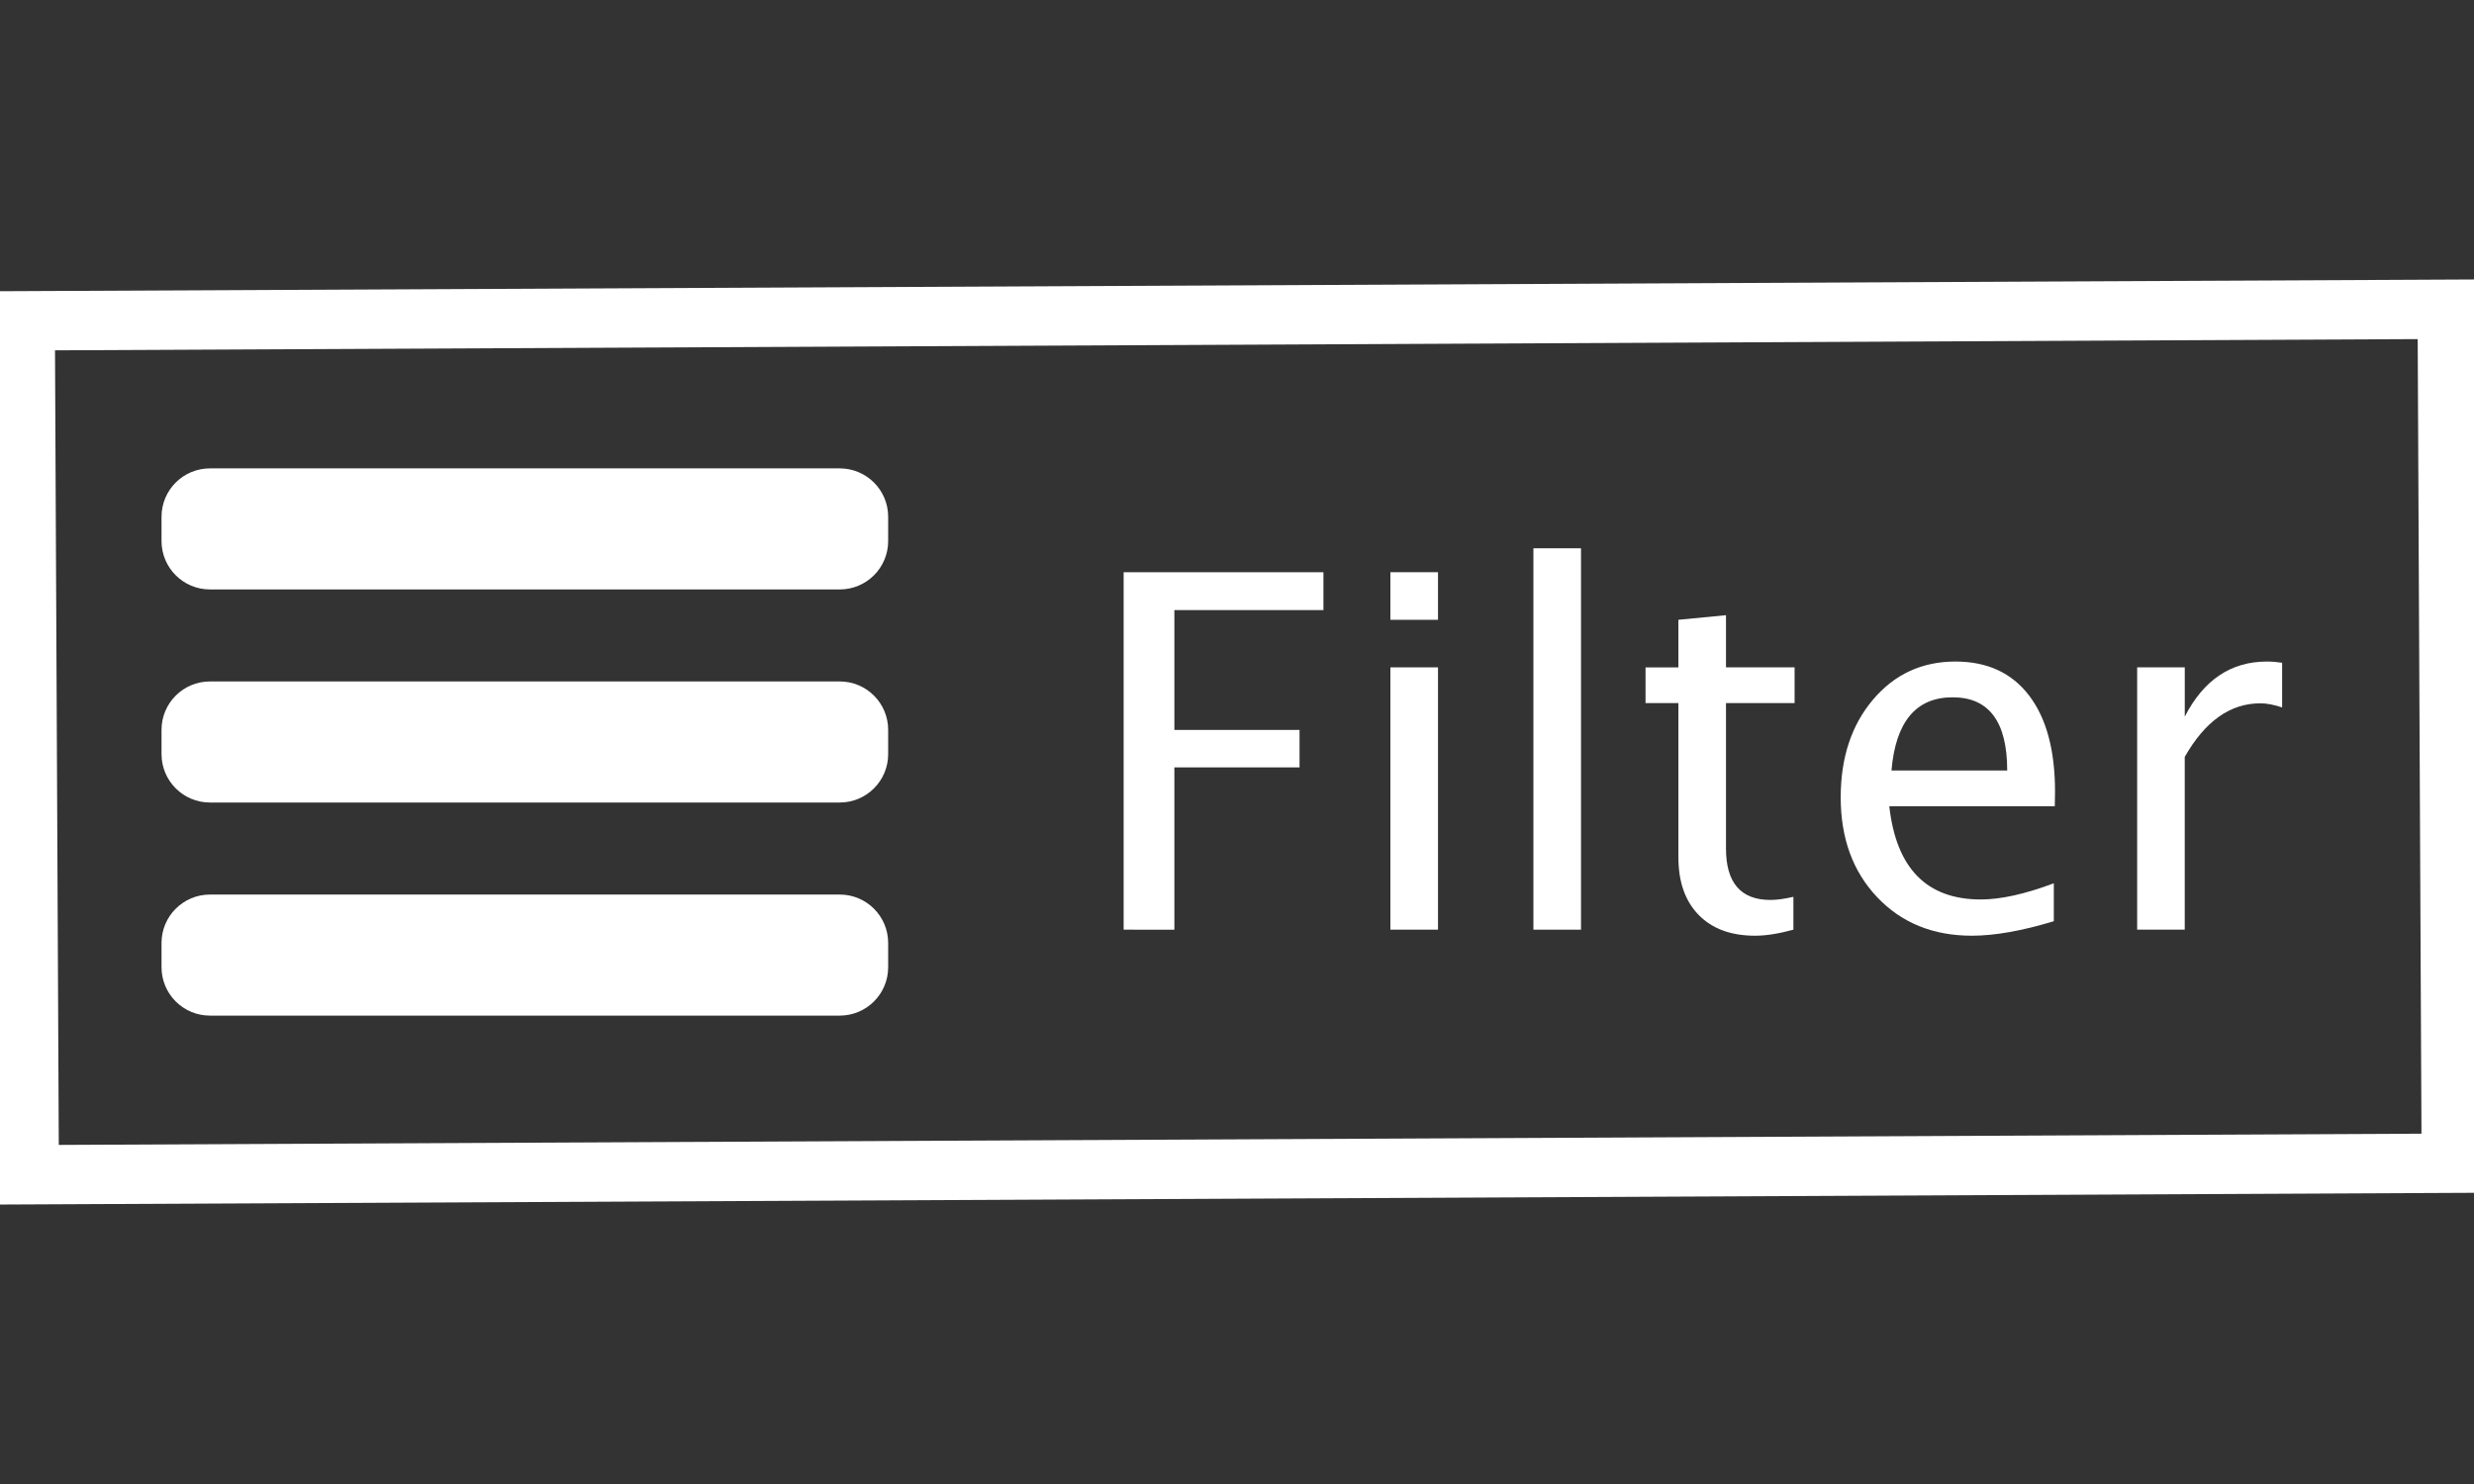 <?xml version="1.0" encoding="utf-8"?>
<!-- Generator: Adobe Illustrator 27.9.0, SVG Export Plug-In . SVG Version: 6.00 Build 0)  -->
<svg version="1.1" id="Layer_1" xmlns="http://www.w3.org/2000/svg" xmlns:xlink="http://www.w3.org/1999/xlink" x="0px" y="0px"
	 viewBox="0 0 1000 600" style="enable-background:new 0 0 1000 600;" xml:space="preserve">
<rect x="0" y="0" width="1000" height="600" fill="#333333" stroke="none"/>
<style type="text/css">
	.st0{fill:#FFFFFF;}
	.st1{fill:none;stroke:#FFFFFF;stroke-width:24;stroke-miterlimit:10;}
</style>
<g>
	<g>
		<path class="st0" d="M339.42,324.47H84.87c-10.82,0-19.58-8.76-19.58-19.58v-9.79c0-10.82,8.76-19.58,19.58-19.58h254.55
			c10.82,0,19.58,8.76,19.58,19.58v9.79C359,315.71,350.24,324.47,339.42,324.47z"/>
	</g>
	<g>
		<path class="st0" d="M339.42,238.32H84.87c-10.82,0-19.58-8.76-19.58-19.58v-9.79c0-10.82,8.76-19.58,19.58-19.58h254.55
			c10.82,0,19.58,8.76,19.58,19.58v9.79C359,229.56,350.24,238.32,339.42,238.32z"/>
	</g>
	<g>
		<path class="st0" d="M339.42,410.63H84.87c-10.82,0-19.58-8.76-19.58-19.58v-9.79c0-10.82,8.76-19.58,19.58-19.58h254.55
			c10.82,0,19.58,8.76,19.58,19.58v9.79C359,401.87,350.24,410.63,339.42,410.63z"/>
	</g>
</g>
<rect x="10.99" y="127.37" transform="matrix(1 -4.749203e-03 4.749203e-03 1 -1.419 2.38)" class="st1" width="979.01" height="345.26"/>
<g>
	<path class="st0" d="M454.18,375.88V231.35h80.76v15.33h-60.25v48.44h50.59v15.14h-50.59v65.62H454.18z"/>
	<path class="st0" d="M562,250.59v-19.24h19.24v19.24H562z M562,375.88V269.82h19.24v106.05H562z"/>
	<path class="st0" d="M619.81,375.88v-154.2h19.24v154.2H619.81z"/>
	<path class="st0" d="M724.89,375.88c-5.92,1.63-11.07,2.44-15.43,2.44c-9.77,0-17.38-2.8-22.85-8.4c-5.47-5.6-8.2-13.38-8.2-23.34
		v-62.3h-13.28v-14.45h13.28v-19.24l19.24-1.86v21.09h27.73v14.45h-27.73v58.79c0,13.87,5.99,20.8,17.97,20.8
		c2.54,0,5.63-0.42,9.28-1.27V375.88z"/>
	<path class="st0" d="M830.16,372.46c-12.89,3.91-23.93,5.86-33.11,5.86c-15.69,0-28.45-5.19-38.28-15.56
		c-9.83-10.37-14.75-23.82-14.75-40.35c0-16.07,4.35-29.24,13.04-39.52c8.69-10.28,19.81-15.42,33.35-15.42
		c12.83,0,22.74,4.57,29.74,13.72c7,9.15,10.5,22.12,10.5,38.92l-0.1,5.86h-66.89c2.8,25.13,15.14,37.7,37.01,37.7
		c8.01,0,17.84-2.18,29.49-6.54V372.46z M764.54,311.52h46.78c0-19.73-7.36-29.59-22.07-29.59
		C774.46,281.93,766.23,291.8,764.54,311.52z"/>
	<path class="st0" d="M863.85,375.88V269.82h19.24v19.92c7.62-14.84,18.68-22.27,33.2-22.27c1.95,0,4,0.17,6.15,0.49v18.06
		c-3.32-1.11-6.25-1.66-8.79-1.66c-12.17,0-22.36,7.22-30.57,21.66v69.85H863.85z"/>
</g>
</svg>
